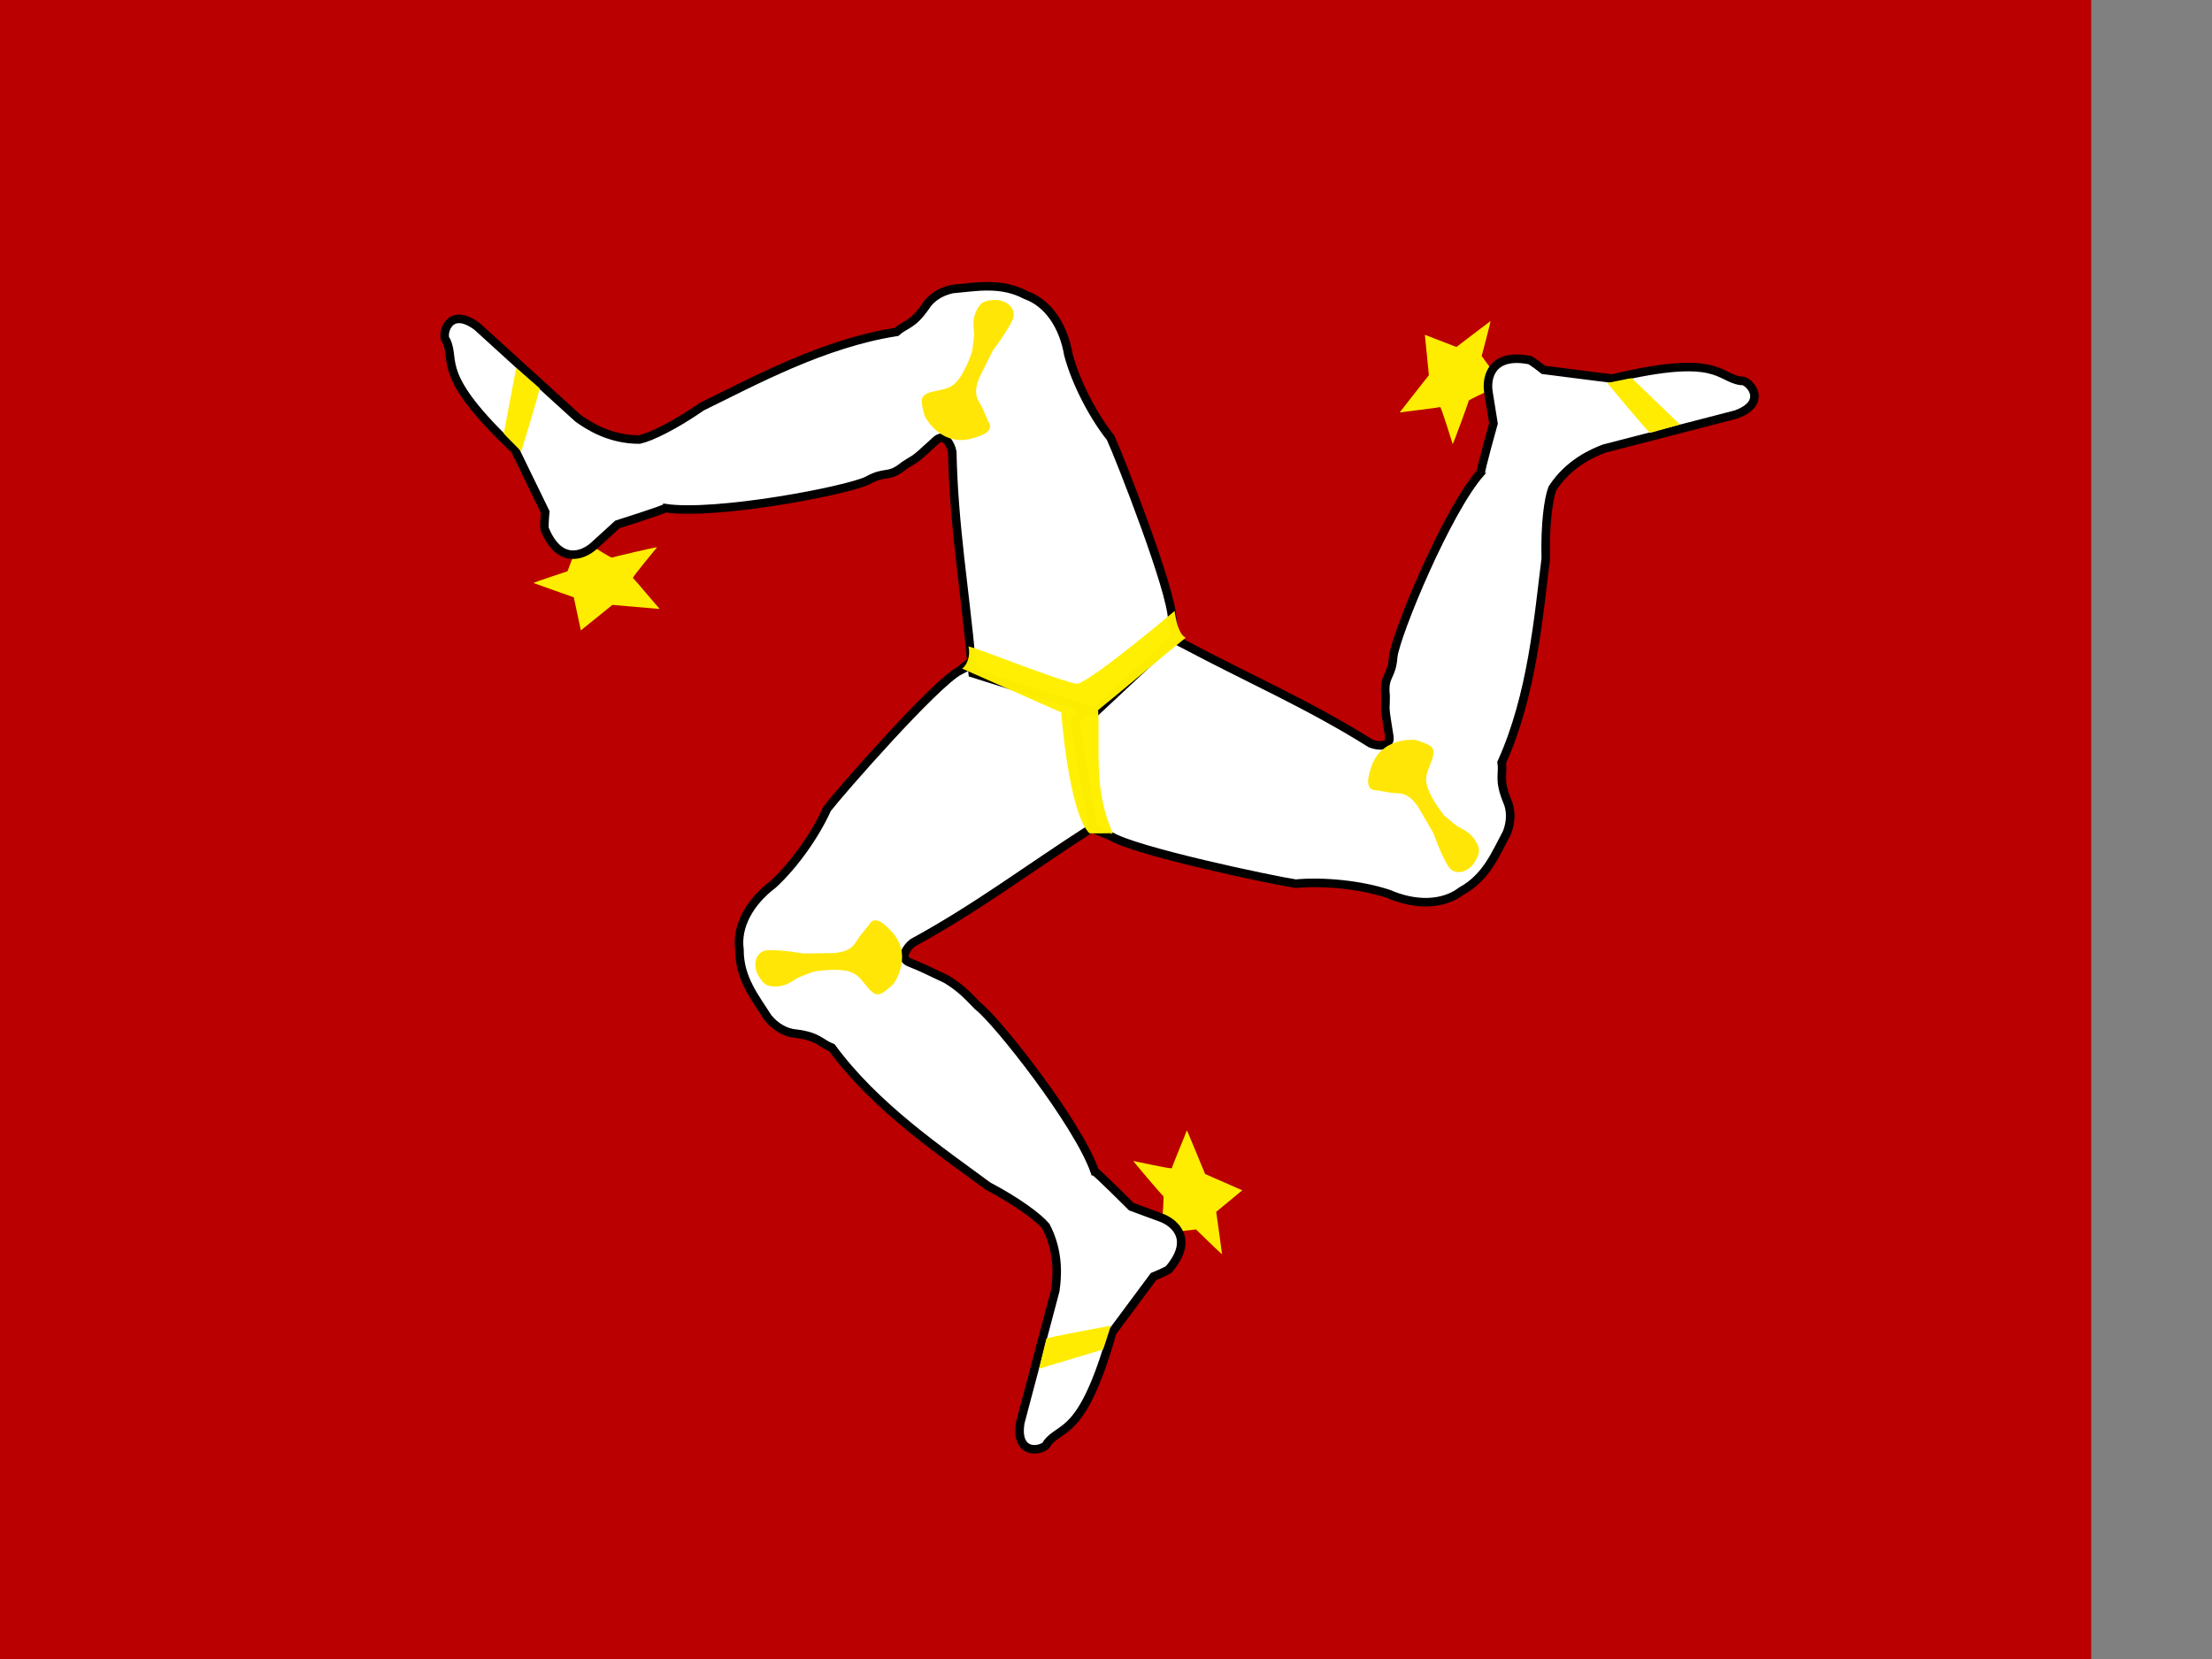 <svg xmlns="http://www.w3.org/2000/svg" height="480" width="640" version="1"><rect width="100%" height="100%" fill="#808080" stroke="none"/><defs><clipPath id="a"><path fill-opacity=".67" d="M-77.62 0h682.67v512h-682.67z"/></clipPath></defs><g clip-path="url(#a)"><path fill-rule="evenodd" stroke-width="NaN" fill="#ba0000" d="M663.174 480.256h-686.081v-480.256h686.081z"/><path d="M336.225 352.509c.188-.567.566-6.416.377-6.416s-8.868-10.188-8.679-10.188c.189 0 11.132 2.453 11.132 2.075 0-.377 4.339-10.754 4.339-10.943 0-.188 5.283 12.641 5.283 12.641l10.754 4.718-7.547 6.225s1.699 12.076 1.699 12.265c0 .188-7.547-7.171-7.547-7.171l-8.302.944s-1.131-3.774-1.508-4.15z" fill-rule="evenodd" fill-opacity=".988" stroke="#000" stroke-width="NaN" fill="#ffef00"/><path d="M277.763 193.959c-7.169 3.692-34.684 35.143-38.457 40.048-3.162 7.121-9.345 16.13-15.714 21.929-6.799 5.144-10.577 12.171-9.641 18.823-.076 8.279 4.566 13.915 8.263 19.741 2.188 2.661 5.133 4.381 8.263 4.59 6.422.848 6.993 2.825 10.207 4.05 12.662 17.24 31.551 29.952 45.154 40.023 8.671 4.57 14.701 9.141 16.767 11.635 3.983 7.605 3.25 15.021 2.704 18.664-3.366 12.702-6.734 25.403-10.1 38.106-1.699 10.377 7.32 8.043 7.805 5.968 4.07-5.283 10.143-1.573 18.822-32.138l11.936-16.068s4.592-1.836 4.592-2.295c6.982-8.383 1.666-13.181-2.297-14.691l-8.722-3.214s-10.1-10.1-10.559-10.1c-4.8-13.962-28.358-43.769-33.83-47.919-3.788-3.947-5.59-5.629-9.186-7.825-5.528-2.644-7.312-3.504-10.698-4.855-2.819-1.131-.812-4.226.981-5.641 18.659-10.157 33.45-21.445 51.354-32.923l2.754-1.836-6.427-36.727c-9.947-3.52-19.895-7.041-29.841-10.56-1.565 1.071-2.754 2.143-4.132 3.214z" fill-rule="evenodd" stroke="#000" stroke-width="2.473" fill="#fff"/><path d="M302.728 387.328c.095-.377 18.678-3.774 18.678-3.774s-2.17 6.887-2.264 6.887l-18.488 5.565 2.075-8.679z" fill-rule="evenodd" stroke-width="NaN" fill="#ffec00"/><path d="M254.306 317.353c3.585-9.528 13.536-17.072 20.22-19.154" stroke="#000" stroke-width="NaN" fill="none"/><path d="M302.063 387.488c1.2-.338 6.526-1.892 8.077-2.134 1.655-.387 3.303-.821 4.894-1.334 1.836-.375 2.986-.721 4.894-1.068 1.494-.57 2.971-.961 4.569-1.334m-25.799 17.361c.155-.208 1.421-1.327 2.331-1.867 1.071-.338 4.733-1.892 6.119-2.134 1.478-.387 2.949-.821 4.37-1.334 1.641-.375 2.667-.721 4.372-1.068 1.334-.57 2.653-.961 4.079-1.334" stroke="#000" stroke-width="NaN" fill="none"/><path d="M306.244 320.044h-.267c.835 0 .322-.07-.801 1.334-.4 1.079-3.825 3.468-6.404 3.468-1.244.133-3.157.267-4.403.267l-1.201-.267" stroke="#000" stroke-width="NaN" fill="none"/><path d="M305.981 375.019h1.333c1.384 0 2.773.246 4.003.267l4.003.378c1.347.191 2.969.129 4.363.327 1.562.053 2.816.361 4.442.361 1.311.05 2.018.268 3.47.268l-3.47-.268c1.311.05 2.018.268 3.47.268" stroke="#000" stroke-width="NaN" fill="none"/><path d="M296.907 407.569c.143-.208 1.302-1.327 2.134-1.867.981-.338 4.335-1.892 5.604-2.134 1.353-.387 2.7-.821 4.002-1.334 1.503-.375 2.442-.721 4.003-1.068 1.223-.57 2.43-.961 3.735-1.334" stroke="#000" stroke-width="NaN" fill="none"/><path d="M321.891 361.191c-.755 2.191.223 2.742.628 3.687.704.916 2.5 2.312 5.337 3.202 1.094.294 1.936.583 3.202 1.068.838.078 1.251.287 1.867.533" stroke="#000" stroke-width="NaN" fill="none"/><path d="M216.328 280.828h.267c-.837 0-.335.054 1.068-1.068.866-.969 1.59-1.407 2.401-2.401" stroke="#000" stroke-width="NaN" fill="none"/><path d="M233.597 299.831c.178 0 15.522-7.733 17.161-9.385 1.161-.842 2.04-1.73 3.451-2.686.905-.473 1.554-1.079 2.402-1.601.705-1.021 1.626-1.638 2.134-2.573.942-.817.538-1.702 1.302-2.686.361-1.007 1.037-2.704 1.257-3.626" stroke="#000" stroke-width="NaN" fill="none"/><path d="M280.847 288.75c.084.552-.245 2.252-.222 3.546-.053 1.5-1.982 6.134-4.315 7.518" stroke="#000" stroke-width="NaN" fill="none"/><path d="M253.285 288.581c.09 0 2.425.759 6.329 1.961 4.699 1.689 14.472 7.848 15.442 8.696.99.78 2.762 1.475 3.441 2.401 1.062.917 1.84 1.976 2.669 2.935.975 1.189 1.805 2.195 2.401 3.202 2.968 2.407 10.951 19.072 11.207 20.012.448.88 1.003 2.106 1.334 2.935.592.682.993 1.646 1.601 2.669.558 1.327 1.182 1.931 1.869 2.935.883.614 2.074 1.779 3.202 2.401 1.203 1.029 2.331 1.448 3.202 2.136 1.258.535 15.321 9.424 15.973 9.869 1.285 1.032 5.207 5.097 2.453 8.054-1.168 1-2.221 2.323-3.219 2.889-1.017 1.018-2.432 1.474-3.6 2.001-6.335 1.872-9.563 1.201-10.808 1.201h-1.334" stroke="#000" stroke-width="NaN" fill="none"/><path d="M222.225 257.147c1.801.705 1.074.184 2.695.922 1.089.477 1.807.49 2.878.88 1.136.364 4.31.936 5.835 2.467 1.119 1.01 1.973 1.864 3.202 2.602 1.454 1.003 2.503 1.449 4.305 2.201 1.52.569 3.22 1.2 4.758 1.254 1.598.093 1.981.014 3.513.014h7.472-3.736" stroke="#000" stroke-width="NaN" fill="none"/><path d="M221.794 274.95c4.002-.267 10.672.935 10.805.935l8.806-.133c4.626-.446 5.647-2.224 6.404-3.47 1.734-2.667 2.935-3.602 4.27-5.602 2.134-1.601 5.071 2.134 5.204 2.134 7.47 7.072 1.466 15.743 1.066 16.009-3.735 3.425-4.536 3.647-6.804 1.468-2.269-2.669-2.935-3.868-4.803-4.803-3.602-1.734-11.073-.4-11.208-.4-.133 0-3.868 1.468-3.868 1.468-1.824.666-2.98 2.269-6.137 2.8-3.202.223-4.27-.088-5.871-2.667-2.134-3.335-1.068-7.338 2.136-7.738z" fill-rule="evenodd" stroke="#000" stroke-width="NaN" fill="#ffe606"/><path d="M430.707 113.119c-.586.115-5.87 2.651-5.777 2.816.093.165-4.535 12.723-4.627 12.558-.093-.165-3.317-10.906-3.647-10.72-.328.185-11.5 1.488-11.665 1.58-.163.092 8.43-10.801 8.43-10.801l-1.158-11.686 9.125 3.528s9.694-7.399 9.859-7.491c.163-.092-2.552 10.093-2.552 10.093l4.891 6.774s-2.735 2.836-2.879 3.348z" fill-rule="evenodd" fill-opacity=".988" stroke="#000" stroke-width="NaN" fill="#ffef00"/><path d="M321.141 241.781c6.731 4.44 47.631 13.011 53.756 13.896 7.757-.734 18.64.241 26.817 2.951 7.816 3.406 15.792 3.255 21.133-.821 7.254-3.991 9.893-10.799 13.158-16.878 1.247-3.212 1.304-6.621-.048-9.453-2.409-6.014-.964-7.48-1.472-10.882 8.822-19.486 10.646-42.181 12.758-58.974-.266-9.798.763-17.294 1.925-20.317 4.677-7.199 11.5-10.194 14.944-11.504l38.166-9.871c9.878-3.605 3.424-10.322 1.377-9.728-6.6-.958-6.342-8.071-37.237-.656l-19.856-2.53s-3.851-3.103-4.251-2.878c-10.729-1.978-12.306 5.008-11.679 9.202.491 3.059.981 6.119 1.473 9.178 0 0-3.854 13.754-3.629 14.153-9.818 11.026-24.433 46.433-25.369 53.237-.443 6.394-2.858 5.239-2.21 11.453.024 4.856-.541 1.824 1.08 11.829.395 3.012-3.286 2.779-5.398 1.909-17.998-11.287-35.087-18.648-53.867-28.629l-2.951-1.501c-9.621 7.866-19.243 15.735-28.864 23.602l5.42 31.187c1.701.84 3.218 1.35 4.827 2.026z" fill-rule="evenodd" stroke="#000" stroke-width="2.473" fill="#fff"/><path d="M477.46 125.25c-.375.102-12.443-14.432-12.443-14.432s7.067-1.484 7.113-1.402l13.912 13.388-8.582 2.444z" fill-rule="evenodd" stroke-width="NaN" fill="#ffec00"/><path d="M440.203 201.759c-10.062 1.545-21.515-3.432-26.605-8.238" stroke="#000" stroke-width="NaN" fill="none"/><path d="M477.938 125.756c-.882-.88-4.848-4.761-5.819-5.995-1.149-1.253-2.335-2.476-3.562-3.612-1.227-1.417-2.092-2.25-3.329-3.743-1.229-1.023-2.294-2.119-3.402-3.329m27.776 13.98c-.257-.033-1.853-.589-2.77-1.117-.819-.768-3.969-3.198-4.859-4.287-1.062-1.099-2.161-2.168-3.305-3.156-1.131-1.247-1.935-1.972-3.073-3.288-1.151-.884-2.138-1.842-3.162-2.902" stroke="#000" stroke-width="NaN" fill="none"/><path d="M417.094 155.166l.131.232c-.409-.728-.219-.247 1.556.044 1.136-.18 4.898 1.634 6.162 3.882.726 1.019 1.779 2.621 2.39 3.707l.356 1.178" stroke="#000" stroke-width="NaN" fill="none"/><path d="M465.141 128.456l-.131-.232-.523-.929c-.678-1.206-1.144-2.538-1.73-3.62l-1.632-3.675c-.494-1.267-1.343-2.651-1.853-3.963-.72-1.387-1.065-2.632-1.862-4.049-.599-1.167-.755-1.89-1.467-3.156l1.467 3.156c-.599-1.167-.755-1.89-1.467-3.156" stroke="#000" stroke-width="NaN" fill="none"/><path d="M497.963 120.412c-.251-.022-1.794-.485-2.674-.945-.775-.69-3.774-2.851-4.607-3.839-1.001-.989-2.039-1.951-3.124-2.834-1.064-1.127-1.825-1.776-2.893-2.966-1.096-.786-2.028-1.647-2.994-2.602" stroke="#000" stroke-width="NaN" fill="none"/><path d="M445.285 121.359c2.28-.416 2.28-1.538 2.906-2.354.454-1.062.79-3.312.175-6.222-.28-1.098-.441-1.973-.638-3.314-.343-.769-.363-1.231-.451-1.889" stroke="#000" stroke-width="NaN" fill="none"/><path d="M426.975 252.769l-.131-.232c.41.729.211.265-1.454-.407-1.269-.28-2.006-.696-3.269-.916" stroke="#000" stroke-width="NaN" fill="none"/><path d="M435.075 228.394c-.087-.155-14.348-9.741-16.591-10.358-1.302-.599-2.507-.93-4.033-1.692-.856-.557-1.702-.826-2.573-1.309-1.236-.114-2.225-.614-3.288-.599-1.174-.421-1.747.365-2.979.181-1.055.179-2.865.422-3.777.682" stroke="#000" stroke-width="NaN" fill="none"/><path d="M402.263 192.637c.44-.343 2.083-.89 3.2-1.545 1.334-.689 6.318-1.278 8.668.076" stroke="#000" stroke-width="NaN" fill="none"/><path d="M415.622 216.75c-.044-.078-.527-2.486-1.393-6.478-.83-4.924-.251-16.461.012-17.723.194-1.245-.067-3.13.406-4.176.279-1.375.821-2.572 1.251-3.765.558-1.432 1.028-2.649 1.614-3.662.643-3.766 11.257-18.893 11.952-19.576.548-.822 1.344-1.906 1.905-2.602.304-.85.948-1.673 1.542-2.703.883-1.136 1.104-1.977 1.643-3.068.102-1.071.535-2.679.523-3.968.308-1.553.119-2.741.292-3.838-.151-1.359.706-17.974.774-18.76.27-1.626 1.891-7.037 5.818-6.086 1.444.529 3.113.797 4.096 1.39 1.386.387 2.476 1.397 3.508 2.158 4.737 4.605 5.733 7.746 6.344 8.833l.654 1.163" stroke="#000" stroke-width="NaN" fill="none"/><path d="M403.369 258.694l-.131-.232c.353.628.158.315-.291-1.061-.118-1.184-.483-2.785-.667-3.91-.239-1.169-.787-2.5-.638-3.314-.418-1.187-.155-2.167-.043-3.343.332-1.471.483-2.535.523-3.968.162-1.759.032-3.005.132-4.667-.463-1.368-.558-2.513-1.264-3.88-.628-1.307-1.109-2.516-1.86-3.852l-1.831-3.257 1.831 3.257-1.831-3.257" stroke="#000" stroke-width="NaN" fill="none"/><path d="M419.175 250.875c-2.193-3.357-4.415-9.76-4.481-9.877l-4.432-7.61c-2.656-3.814-4.706-3.833-6.163-3.881-3.175-.205-4.578-.793-6.976-.976-2.441-1.076-.625-5.466-.69-5.582 2.503-9.977 13.004-8.993 13.432-8.775 4.816 1.577 5.402 2.167 4.614 5.211-1.214 3.286-1.933 4.454-1.833 6.54.253 3.989 5.078 9.848 5.144 9.966.065.116 3.175 2.653 3.175 2.653 1.475 1.263 3.438 1.486 5.449 3.977 1.764 2.682 2.015 3.765.552 6.424-1.861 3.495-5.873 4.527-7.792 1.931z" fill-rule="evenodd" stroke="#000" stroke-width="NaN" fill="#ffe606"/><g><path d="M171.551 158.056c.417.428 5.432 3.458 5.519 3.29s13.125-3.174 13.038-3.006-7.305 8.746-6.97 8.921c.334.174 7.542 8.804 7.71 8.892.166.086-13.65-1.137-13.65-1.137l-9.14 7.368-2.046-9.564s-11.497-4.056-11.664-4.144c-.166-.086 9.839-3.393 9.839-3.393l2.988-7.801s3.869.735 4.377.574z" fill-rule="evenodd" fill-opacity=".988" stroke="#000" stroke-width="NaN" fill="#ffef00"/><path d="M339.146 179.234c.028-8.061-15.2-46.963-17.813-52.571-4.862-6.086-10.006-15.723-12.216-24.046-1.431-8.402-5.925-14.991-12.259-17.226-7.31-3.882-14.45-2.36-21.322-1.763-3.369.716-6.252 2.536-7.88 5.217-3.711 5.307-5.728 4.902-8.295 7.19-21.129 3.291-41.11 14.193-56.312 21.623-8.05 5.588-14.883 8.832-18.048 9.515-8.582.03-14.824-4.037-17.805-6.199-9.719-8.838-19.437-17.678-29.155-26.517-8.424-6.288-10.508 2.788-8.891 4.175 2.812 6.045-3.278 9.724 19.842 31.506l8.757 17.993s-.486 4.92-.079 5.132c4.221 10.056 10.927 7.551 14.092 4.73l6.87-6.258s13.614-4.308 13.825-4.715c14.599 2.174 52.216-4.99 58.42-7.933 5.59-3.131 5.947-.479 10.79-4.423 4.048-2.679 1.822-.547 9.302-7.381 2.303-1.98 4.124 1.227 4.553 3.469.415 21.235 3.616 39.558 5.551 60.732l.361 3.289c11.848 3.74 23.698 7.479 35.546 11.218l23.117-21.61c-.229-1.882-.633-3.431-.948-5.147z" fill-rule="evenodd" stroke="#000" stroke-width="2.471" fill="#fff"/><path d="M156.085 112.299c.291.257-5.257 18.31-5.257 18.31s-5.111-5.098-5.067-5.182l3.58-18.968 6.744 5.84z" fill-rule="evenodd" stroke-width="NaN" fill="#ffec00"/><path d="M240.478 101.568c6.802 7.57 8.911 19.875 7.678 26.764" stroke="#000" stroke-width="NaN" fill="none"/><path d="M156.254 111.637c-.253 1.22-1.328 6.662-1.828 8.15-.419 1.647-.793 3.309-1.071 4.957-.513 1.802-.737 2.982-1.307 4.834-.182 1.588-.516 3.079-.921 4.668m-3.517-30.888c.113.233.522 1.872.583 2.928-.194 1.106-.502 5.071-.925 6.412-.337 1.49-.63 2.995-.83 4.492-.423 1.629-.589 2.698-1.067 4.371-.109 1.447-.37 2.797-.695 4.234" stroke="#000" stroke-width="NaN" fill="none"/><path d="M214.153 146.415l.123-.236c-.385.741-.087.318-.815-1.326-.773-.852-1.315-4.991-.127-7.279.455-1.166 1.218-2.924 1.792-4.029l.79-.943" stroke="#000" stroke-width="NaN" fill="none"/><path d="M165.517 120.863l-.123.236-.491.946c-.638 1.228-1.496 2.346-2.081 3.429l-2.18 3.377c-.79 1.107-1.482 2.575-2.3 3.72-.766 1.362-1.618 2.332-2.367 3.774-.648 1.14-1.168 1.667-1.837 2.955l1.837-2.955c-.648 1.14-1.168 1.667-1.837 2.955" stroke="#000" stroke-width="NaN" fill="none"/><path d="M140.812 97.804c.119.222.577 1.766.674 2.754-.152 1.026-.318 4.718-.688 5.955-.28 1.379-.515 2.774-.66 4.165-.36 1.507-.486 2.499-.897 4.044-.057 1.348-.267 2.599-.537 3.929" stroke="#000" stroke-width="NaN" fill="none"/><path d="M170.449 141.353c-1.597-1.679-2.535-1.065-3.56-1.142-1.137.202-3.203 1.153-5.3 3.26-.765.835-1.409 1.449-2.422 2.349-.455.708-.831.978-1.333 1.411" stroke="#000" stroke-width="NaN" fill="none"/><path d="M290.38 84.709l-.123.236c.386-.743.106-.322.455 1.439.46 1.215.516 2.059 1.024 3.236" stroke="#000" stroke-width="NaN" fill="none"/><path d="M265.569 91.273c-.082.158-.29 17.335.421 19.549.212 1.418.595 2.606.793 4.299.002 1.021.241 1.876.314 2.869.581 1.096.704 2.197 1.299 3.079.291 1.212 1.262 1.261 1.783 2.392.727.784 1.922 2.166 2.638 2.786" stroke="#000" stroke-width="NaN" fill="none"/><path d="M253.63 138.302c-.528-.18-1.885-1.255-3.044-1.83-1.307-.738-4.529-4.585-4.682-7.292" stroke="#000" stroke-width="NaN" fill="none"/><path d="M266.483 113.919c-.041.08-1.791 1.802-4.655 4.712-3.664 3.391-13.63 9.224-14.829 9.694-1.148.519-2.581 1.771-3.715 1.947-1.303.519-2.601.722-3.834 1.015-1.504.317-2.779.591-3.947.655-3.503 1.524-21.966.929-22.918.723-.987-.008-2.331-.081-3.219-.168-.878.211-1.918.123-3.105.191-1.434-.116-2.258.159-3.465.306-.951.501-2.534 1.02-3.605 1.735-1.467.593-2.358 1.401-3.37 1.857-1.054.87-15.42 9.251-16.115 9.625-1.508.664-6.921 2.272-8.276-1.534-.349-1.497-1.038-3.041-1.08-4.187-.435-1.371-.187-2.836-.117-4.116 1.258-6.484 3.34-9.037 3.914-10.143l.615-1.184" stroke="#000" stroke-width="NaN" fill="none"/><path d="M308.263 101.205l-.123.236c.332-.639.177-.304-.728.825-.925.747-2.065 1.929-2.905 2.699-.846.84-1.66 2.027-2.422 2.349-.764 1-1.728 1.317-2.773 1.867-1.412.527-2.384.984-3.605 1.735-1.559.828-2.531 1.619-3.976 2.445-.891 1.137-1.797 1.843-2.553 3.182-.749 1.241-1.497 2.305-2.204 3.665l-1.721 3.315 1.721-3.315-1.721 3.315" stroke="#000" stroke-width="NaN" fill="none"/><path d="M296.263 192.056l.246-.474c-.455.876-.295.646.132-.832.004-1.773.425-3.918.443-5.482.266-1.656.537-3.445.554-5.122-.1-1.962-.097-3.72-.39-5.613-.023-1.742-.226-3.548-.278-5.254-.032-1.691-.158-3.139-.524-4.78-.034-1.229-.11-2.915-.408-4.421.16-1.186-.177-2.278-.429-3.227-.459-1.829-.637-2.895-1.119-4.79-.29-1.015-.577-2.312-1.014-3.833-.158-1.44-.929-3.311-1.243-4.552-.428-.914-.86-2.15-1.025-3.237-.448-1.003-1.087-2.226-1.261-3.361-.473-.865-.975-2.21-1.498-3.484-.45-1.046-.781-2.335-1.26-3.359-.483-1.295-1.073-2.401-1.375-3.72-.462-.448-.567-.939-.815-1.324" stroke="#000" stroke-width="NaN" fill="none"/><path d="M293.071 92.269c-1.607 3.673-5.746 9.038-5.807 9.156l-3.939 7.874c-1.735 4.31-.629 6.035.128 7.28 1.567 2.767 1.843 4.264 3.004 6.369.437 2.631-4.23 3.516-4.291 3.634-9.716 3.37-14.643-5.952-14.695-6.43-1.318-4.892-1.145-5.705 1.832-6.712 3.413-.783 4.784-.822 6.474-2.048 3.198-2.397 5.456-9.64 5.518-9.76.061-.118.48-4.108.48-4.108.249-1.925-.64-3.689.343-6.735 1.277-2.944 2.045-3.747 5.071-3.98 3.942-.357 7.003 2.433 5.881 5.46z" fill-rule="evenodd" stroke="#000" stroke-width="NaN" fill="#ffe606"/></g><path d="M280.228 187.172c-1.468-1.333 27.617 10.538 31.618 10.673 5.471-2.001 28.018-21.079 28.018-21.079.223 1.867 1.022 6.715 3.2 7.738-8.715 7.071-16.631 13.874-25.347 20.945.623 11.207-1.422 23.081 4.269 35.622 0 0-6.803.132-6.803 0-6.004-6.004-8.14-34.954-8.14-34.954-9.561-4.27-19.123-8.405-28.684-12.674 1.379-.89 2.491-3.646 1.868-6.272z" fill-rule="evenodd" fill-opacity=".987" stroke="#000" stroke-width="NaN" fill="#ffef00"/><path d="M307.903 216.844c.465-.337-5.246 2.653-6.713 3.404-26.423 14.095-40.021 34.598-40.868 35.373-.457.873-1.297 2.038-2.067 3.18-.619.957-1.508 1.947-2.094 2.914-.81 1.121-2.511 3.335-3.441 4.318-.116.633.441-.217.259.204" stroke="#000" stroke-width="NaN" fill="none"/><path d="M325.96 200.091c-.513-.259 4.759 3.452 6.098 4.412 24.62 17.05 49.072 19.764 50.149 20.163.986.007 2.406.221 3.772.384 1.135.113 2.421.45 3.55.529 1.367.206 4.114.707 5.414 1.084.615-.187-.394-.292.063-.324" stroke="#000" stroke-width="NaN" fill="none"/></g></svg>